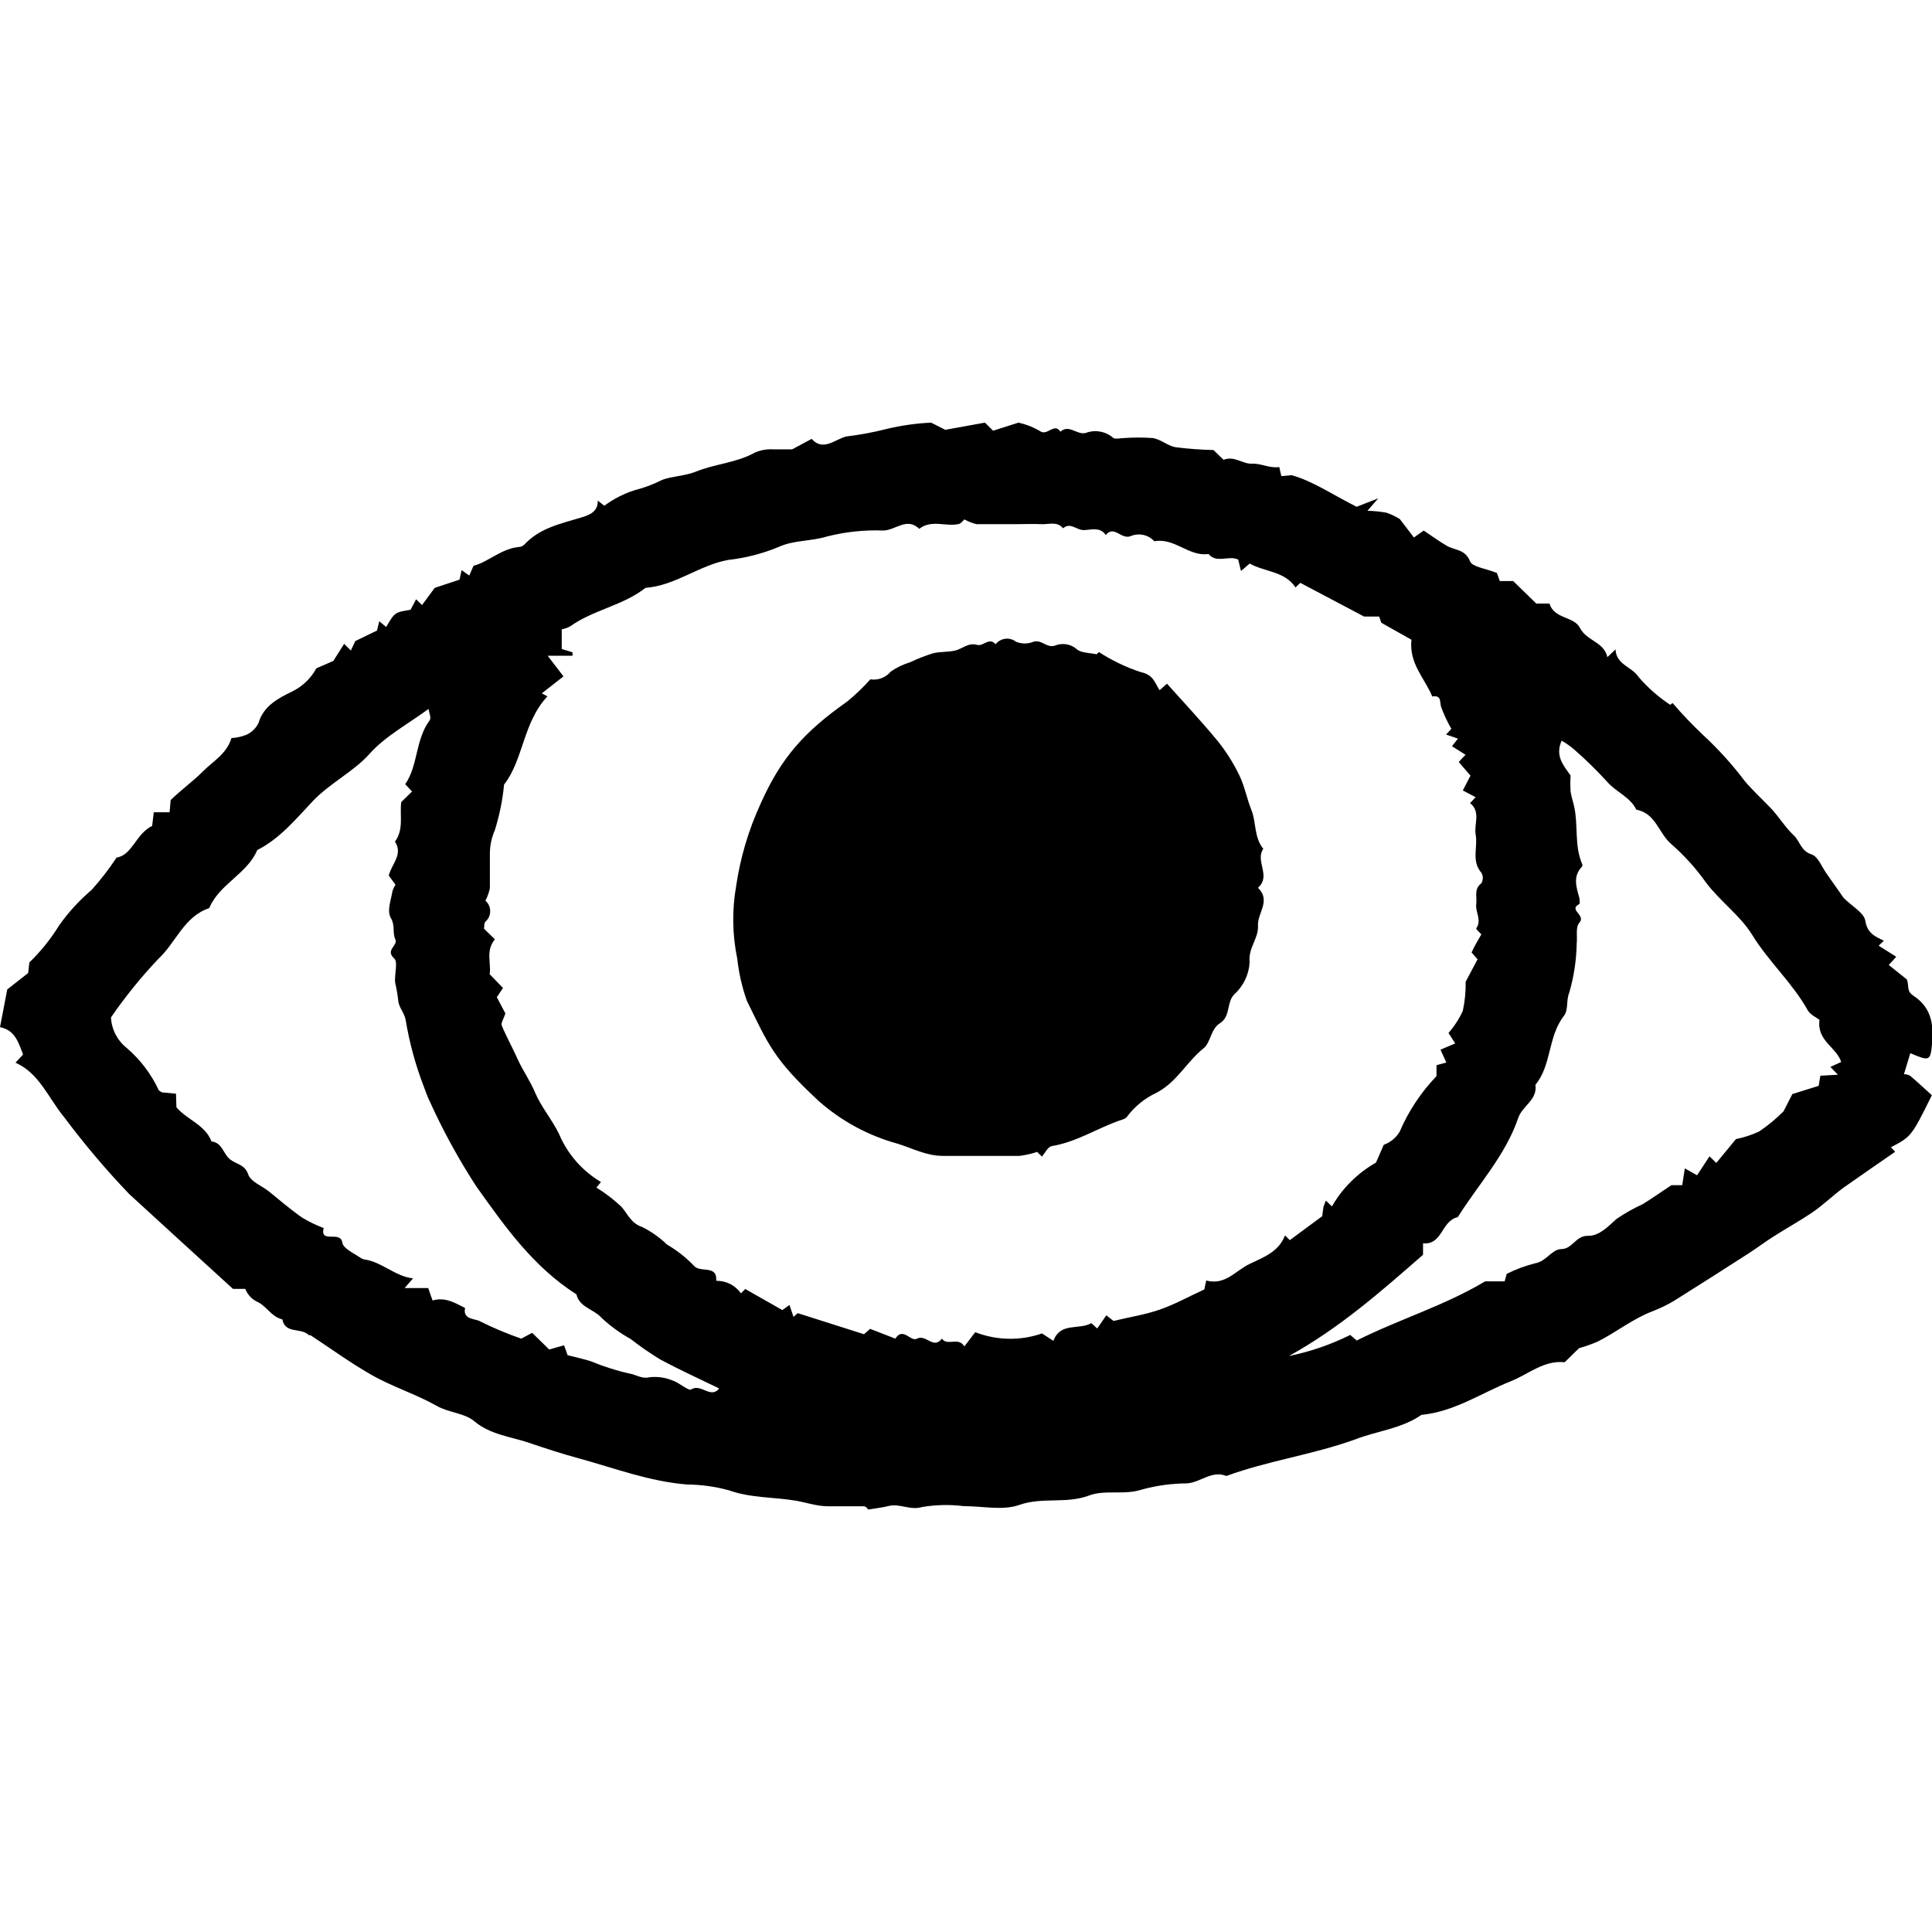 <svg viewBox="0 0 32 32" fill="none" xmlns="http://www.w3.org/2000/svg">
    <path d="M0.257 17.601L0.382 17.466C0.307 17.271 0.251 17.062 0 17.013C0.036 16.823 0.074 16.633 0.12 16.388L0.467 16.116L0.486 15.942C0.676 15.757 0.842 15.551 0.98 15.327C1.133 15.11 1.314 14.913 1.518 14.739C1.669 14.571 1.807 14.392 1.931 14.204C2.193 14.164 2.251 13.808 2.52 13.68L2.547 13.454H2.809L2.827 13.251C3.006 13.077 3.2 12.939 3.365 12.773C3.53 12.607 3.753 12.489 3.834 12.225C3.918 12.22 4.001 12.202 4.079 12.171C4.169 12.131 4.241 12.061 4.282 11.974C4.367 11.686 4.616 11.562 4.844 11.451C5.013 11.367 5.151 11.234 5.239 11.07L5.521 10.947L5.7 10.664L5.811 10.775L5.885 10.618L6.244 10.444L6.282 10.29L6.396 10.385C6.538 10.142 6.538 10.142 6.8 10.1L6.892 9.926L6.99 10.022C7.05 9.94 7.107 9.863 7.2 9.737L7.611 9.601L7.646 9.443L7.773 9.533L7.843 9.371C8.087 9.31 8.299 9.087 8.599 9.059C8.629 9.057 8.659 9.044 8.681 9.024C8.931 8.75 9.279 8.675 9.616 8.575C9.733 8.539 9.91 8.49 9.9 8.291L10.009 8.377C10.159 8.266 10.325 8.18 10.503 8.122C10.665 8.081 10.822 8.023 10.971 7.947C11.14 7.885 11.33 7.886 11.51 7.818C11.831 7.684 12.195 7.668 12.497 7.499C12.597 7.454 12.707 7.435 12.816 7.443C12.929 7.443 13.044 7.443 13.12 7.443L13.444 7.269C13.634 7.487 13.839 7.269 14.02 7.229C14.244 7.202 14.466 7.161 14.684 7.105C14.926 7.047 15.173 7.012 15.422 7L15.657 7.119L16.314 7L16.449 7.134L16.87 7C16.993 7.027 17.111 7.073 17.219 7.136C17.344 7.236 17.461 6.99 17.563 7.15C17.705 7.024 17.829 7.202 17.978 7.173C18.053 7.143 18.136 7.134 18.216 7.148C18.296 7.161 18.371 7.195 18.432 7.248C18.462 7.281 18.556 7.256 18.611 7.256C18.774 7.244 18.937 7.244 19.099 7.256C19.229 7.279 19.344 7.386 19.473 7.408C19.681 7.434 19.89 7.449 20.099 7.454L20.266 7.616C20.445 7.544 20.587 7.689 20.736 7.68C20.885 7.672 21.025 7.759 21.189 7.736C21.199 7.78 21.208 7.822 21.223 7.886L21.393 7.871C21.736 7.963 22.091 8.204 22.47 8.394L22.829 8.254L22.649 8.46C22.755 8.463 22.861 8.473 22.965 8.492C23.043 8.519 23.117 8.554 23.186 8.598L23.419 8.903L23.581 8.788C23.708 8.872 23.832 8.963 23.963 9.04C24.094 9.116 24.27 9.095 24.349 9.298C24.385 9.39 24.609 9.416 24.794 9.49L24.841 9.624H25.063L25.446 9.997H25.665C25.738 10.252 26.072 10.209 26.167 10.397C26.278 10.618 26.569 10.629 26.623 10.885L26.758 10.756C26.77 11.014 27.029 11.039 27.145 11.219C27.296 11.393 27.47 11.546 27.664 11.674L27.703 11.644C27.86 11.827 28.027 12.002 28.202 12.168C28.456 12.402 28.688 12.658 28.895 12.932C29.021 13.084 29.18 13.229 29.322 13.377C29.464 13.525 29.565 13.7 29.71 13.836C29.814 13.932 29.825 14.094 30.006 14.152C30.112 14.185 30.173 14.356 30.252 14.467C30.356 14.612 30.456 14.76 30.535 14.87C30.675 15.012 30.869 15.115 30.894 15.244C30.925 15.451 31.051 15.512 31.203 15.58L31.117 15.664L31.408 15.847L31.284 15.983L31.584 16.223C31.625 16.339 31.573 16.411 31.691 16.491C31.968 16.676 32.036 16.926 32 17.297C31.973 17.573 31.959 17.58 31.641 17.444L31.535 17.793C31.572 17.792 31.608 17.801 31.639 17.819C31.761 17.922 31.876 18.032 31.998 18.14C31.659 18.824 31.659 18.824 31.32 19.002L31.39 19.077C31.108 19.272 30.819 19.471 30.534 19.672C30.354 19.804 30.184 19.972 29.995 20.097C29.807 20.223 29.581 20.349 29.376 20.48C29.234 20.57 29.102 20.671 28.96 20.762C28.55 21.026 28.141 21.286 27.727 21.546C27.613 21.614 27.493 21.672 27.368 21.72C27.038 21.846 26.768 22.069 26.456 22.224C26.357 22.266 26.256 22.301 26.153 22.331L25.916 22.563C25.568 22.526 25.313 22.765 25.018 22.88C24.53 23.076 24.091 23.381 23.543 23.435C23.215 23.664 22.809 23.7 22.447 23.841C21.732 24.098 20.998 24.194 20.313 24.447C20.069 24.348 19.886 24.555 19.661 24.569C19.411 24.571 19.163 24.604 18.922 24.669C18.624 24.77 18.301 24.669 18.037 24.771C17.655 24.913 17.264 24.791 16.881 24.927C16.608 25.023 16.269 24.946 15.959 24.946C15.732 24.918 15.503 24.923 15.278 24.96C15.074 25.023 14.905 24.897 14.719 24.944C14.62 24.969 14.516 24.981 14.379 25.003C14.379 25.003 14.349 24.951 14.311 24.949C14.116 24.949 13.918 24.949 13.724 24.949C13.53 24.949 13.365 24.888 13.186 24.857C12.816 24.794 12.438 24.815 12.069 24.683C11.845 24.622 11.613 24.59 11.38 24.588C10.759 24.538 10.189 24.321 9.602 24.159C9.311 24.081 9.02 23.985 8.739 23.89C8.457 23.796 8.118 23.761 7.857 23.541C7.698 23.405 7.43 23.398 7.238 23.288C6.879 23.086 6.49 22.967 6.14 22.765C5.79 22.563 5.474 22.334 5.144 22.116C5.131 22.116 5.11 22.116 5.101 22.102C4.977 21.992 4.72 22.092 4.677 21.853C4.498 21.814 4.411 21.628 4.262 21.563C4.17 21.519 4.099 21.442 4.063 21.348H3.859C3.288 20.825 2.71 20.302 2.141 19.778C1.756 19.376 1.397 18.951 1.064 18.506C0.797 18.183 0.657 17.782 0.257 17.601ZM24.536 15.476C24.509 15.446 24.444 15.389 24.451 15.378C24.547 15.24 24.435 15.109 24.451 14.979C24.468 14.848 24.407 14.729 24.536 14.63C24.552 14.603 24.56 14.573 24.56 14.542C24.56 14.512 24.552 14.482 24.536 14.455C24.367 14.26 24.48 14.033 24.442 13.825C24.41 13.651 24.532 13.447 24.349 13.302L24.441 13.204L24.229 13.092C24.277 13.002 24.317 12.918 24.356 12.847C24.283 12.764 24.22 12.689 24.161 12.621L24.274 12.501L24.049 12.36L24.148 12.234L23.952 12.166L24.039 12.072C23.972 11.956 23.916 11.835 23.87 11.711C23.843 11.623 23.881 11.512 23.723 11.536C23.601 11.238 23.335 10.992 23.378 10.596L22.879 10.315L22.843 10.212H22.594L21.537 9.654C21.537 9.654 21.51 9.68 21.458 9.73C21.278 9.458 20.946 9.474 20.699 9.334L20.555 9.457L20.508 9.268C20.358 9.193 20.149 9.338 20.017 9.176C19.69 9.223 19.457 8.903 19.119 8.965C19.071 8.912 19.007 8.875 18.936 8.86C18.865 8.845 18.791 8.852 18.724 8.881C18.57 8.94 18.453 8.692 18.315 8.862C18.226 8.726 18.082 8.774 17.956 8.78C17.831 8.785 17.732 8.642 17.608 8.75C17.508 8.628 17.368 8.689 17.249 8.682C17.131 8.675 16.957 8.682 16.809 8.682C16.598 8.682 16.386 8.682 16.174 8.682C16.104 8.665 16.036 8.638 15.973 8.603C15.951 8.623 15.919 8.671 15.878 8.68C15.663 8.727 15.428 8.6 15.226 8.759C15.02 8.56 14.83 8.785 14.631 8.787C14.316 8.775 14.002 8.809 13.697 8.886C13.432 8.968 13.145 8.944 12.895 9.06C12.628 9.171 12.345 9.243 12.057 9.275C11.581 9.362 11.188 9.699 10.691 9.737C10.32 10.03 9.828 10.1 9.446 10.373C9.402 10.397 9.354 10.414 9.304 10.423V10.749L9.483 10.805V10.861H9.071L9.333 11.203L8.974 11.484L9.067 11.534C8.66 11.969 8.672 12.581 8.349 12.995C8.325 13.25 8.273 13.503 8.197 13.748C8.142 13.873 8.114 14.007 8.114 14.143C8.114 14.333 8.114 14.523 8.114 14.711C8.099 14.783 8.075 14.852 8.04 14.917C8.065 14.94 8.085 14.967 8.099 14.997C8.112 15.027 8.119 15.059 8.119 15.092C8.119 15.125 8.112 15.157 8.099 15.187C8.085 15.217 8.065 15.244 8.04 15.266C8.015 15.293 8.022 15.348 8.017 15.383L8.197 15.558C8.037 15.75 8.141 15.963 8.11 16.135L8.331 16.364L8.229 16.517L8.371 16.786C8.342 16.877 8.293 16.945 8.311 16.987C8.39 17.177 8.491 17.357 8.575 17.545C8.66 17.733 8.782 17.903 8.862 18.095C8.965 18.339 9.148 18.548 9.264 18.792C9.403 19.119 9.644 19.393 9.954 19.578L9.878 19.67C10.027 19.761 10.166 19.868 10.293 19.988C10.399 20.108 10.447 20.258 10.636 20.323C10.788 20.398 10.927 20.497 11.048 20.614C11.21 20.708 11.357 20.824 11.486 20.957C11.59 21.095 11.883 20.937 11.863 21.214C11.944 21.213 12.023 21.231 12.095 21.267C12.166 21.304 12.227 21.357 12.272 21.422C12.324 21.369 12.348 21.348 12.344 21.35L12.958 21.699L13.076 21.615C13.103 21.697 13.123 21.753 13.143 21.811L13.213 21.75L14.311 22.099L14.412 22.01L14.83 22.172C14.957 21.97 15.085 22.233 15.189 22.172C15.338 22.095 15.463 22.357 15.6 22.172C15.695 22.303 15.871 22.134 15.973 22.301L16.153 22.065C16.506 22.203 16.899 22.211 17.258 22.086L17.448 22.209C17.563 21.893 17.874 22.034 18.076 21.915L18.173 22.004L18.324 21.786L18.444 21.879C18.714 21.814 18.972 21.774 19.213 21.69C19.453 21.607 19.704 21.469 19.947 21.357C19.956 21.319 19.965 21.275 19.979 21.209C20.295 21.294 20.462 21.047 20.697 20.935C20.932 20.823 21.18 20.733 21.284 20.462L21.363 20.541L21.901 20.143C21.904 20.102 21.909 20.062 21.917 20.022C21.917 19.98 21.942 19.94 21.96 19.885L22.061 19.982C22.233 19.681 22.485 19.43 22.791 19.256L22.919 18.962C23.03 18.922 23.124 18.844 23.183 18.744C23.329 18.404 23.535 18.093 23.793 17.824V17.643L23.956 17.599C23.918 17.514 23.888 17.451 23.859 17.386L24.103 17.283L23.992 17.109C24.089 16.998 24.169 16.875 24.229 16.742C24.263 16.584 24.279 16.423 24.276 16.261L24.473 15.889L24.374 15.776C24.419 15.676 24.477 15.575 24.536 15.476ZM2.922 18.34C3.101 18.55 3.399 18.63 3.503 18.906C3.683 18.925 3.697 19.112 3.808 19.201C3.92 19.29 4.054 19.283 4.112 19.454C4.151 19.57 4.334 19.64 4.453 19.733C4.632 19.878 4.812 20.033 5.002 20.166C5.116 20.235 5.236 20.293 5.361 20.34C5.294 20.607 5.641 20.373 5.67 20.582C5.682 20.677 5.86 20.757 5.966 20.83C5.99 20.847 6.018 20.858 6.048 20.862C6.337 20.91 6.542 21.139 6.841 21.174L6.702 21.334H7.093C7.123 21.422 7.141 21.477 7.165 21.54C7.375 21.479 7.536 21.58 7.703 21.664C7.662 21.858 7.864 21.839 7.945 21.882C8.168 21.994 8.398 22.091 8.634 22.172L8.814 22.076C8.922 22.181 9.026 22.284 9.097 22.352L9.343 22.282L9.401 22.446C9.55 22.484 9.67 22.51 9.787 22.547C9.994 22.633 10.209 22.702 10.429 22.751C10.535 22.767 10.625 22.842 10.756 22.812C10.884 22.797 11.015 22.814 11.134 22.863C11.248 22.899 11.398 23.037 11.445 23.015C11.61 22.906 11.772 23.177 11.912 22.997C11.583 22.838 11.255 22.688 10.939 22.519C10.768 22.415 10.604 22.302 10.447 22.179C10.272 22.082 10.111 21.965 9.966 21.83C9.839 21.683 9.595 21.655 9.548 21.439C8.83 20.98 8.365 20.319 7.888 19.649C7.598 19.203 7.342 18.736 7.123 18.253C7.082 18.171 7.055 18.091 7.023 18.007C6.884 17.647 6.782 17.274 6.719 16.894C6.702 16.782 6.601 16.68 6.596 16.57C6.585 16.474 6.569 16.379 6.547 16.285C6.524 16.147 6.601 15.936 6.527 15.873C6.375 15.729 6.597 15.668 6.547 15.556C6.497 15.444 6.547 15.329 6.475 15.207C6.404 15.085 6.475 14.917 6.499 14.767C6.51 14.727 6.528 14.689 6.551 14.654L6.439 14.502C6.488 14.307 6.68 14.153 6.542 13.94C6.693 13.736 6.617 13.495 6.646 13.284L6.825 13.11L6.712 12.989C6.928 12.674 6.877 12.255 7.116 11.931C7.147 11.889 7.105 11.8 7.098 11.742C6.755 11.995 6.38 12.194 6.122 12.485C5.863 12.777 5.465 12.97 5.181 13.269C4.898 13.567 4.643 13.885 4.261 14.08C4.094 14.476 3.631 14.642 3.466 15.041C3.042 15.184 2.915 15.614 2.619 15.886C2.333 16.188 2.072 16.511 1.838 16.852C1.843 16.95 1.869 17.046 1.914 17.134C1.96 17.221 2.023 17.298 2.102 17.36C2.322 17.55 2.499 17.782 2.622 18.042C2.622 18.067 2.667 18.079 2.683 18.093L2.915 18.115L2.922 18.34ZM30.317 17.671L30.496 17.59C30.417 17.341 30.089 17.241 30.137 16.892C30.085 16.851 29.981 16.807 29.94 16.73C29.687 16.278 29.294 15.928 29.023 15.486C28.823 15.162 28.484 14.923 28.254 14.614C28.089 14.381 27.896 14.168 27.68 13.979C27.474 13.804 27.427 13.471 27.102 13.41C27 13.199 26.767 13.119 26.619 12.948C26.446 12.758 26.262 12.579 26.068 12.409C26.005 12.356 25.937 12.309 25.866 12.267C25.756 12.517 25.887 12.667 26.013 12.843C26.008 12.93 26.008 13.018 26.013 13.105C26.024 13.192 26.056 13.279 26.074 13.363C26.142 13.675 26.074 14.005 26.205 14.309C26.208 14.315 26.21 14.323 26.21 14.33C26.21 14.338 26.208 14.345 26.205 14.352C26.047 14.513 26.108 14.691 26.16 14.876C26.16 14.907 26.172 14.964 26.16 14.973C25.968 15.069 26.273 15.156 26.16 15.282C26.092 15.355 26.129 15.518 26.115 15.631C26.11 15.904 26.069 16.174 25.993 16.437C25.936 16.573 25.982 16.725 25.903 16.826C25.634 17.175 25.704 17.634 25.431 17.969C25.469 18.217 25.212 18.318 25.146 18.518C24.936 19.136 24.485 19.618 24.145 20.16C23.87 20.22 23.895 20.624 23.57 20.593V20.783C22.863 21.401 22.176 22.004 21.348 22.46C21.701 22.388 22.043 22.271 22.364 22.111L22.472 22.203C23.166 21.854 23.92 21.629 24.599 21.223H24.922L24.956 21.099C25.106 21.024 25.264 20.965 25.428 20.924C25.607 20.895 25.704 20.694 25.855 20.689C26.052 20.689 26.095 20.46 26.311 20.469C26.49 20.469 26.634 20.316 26.774 20.19C26.91 20.096 27.055 20.015 27.206 19.946C27.362 19.851 27.513 19.743 27.684 19.63H27.863C27.878 19.534 27.89 19.455 27.906 19.352L28.109 19.466L28.315 19.152L28.427 19.262L28.753 18.867C28.887 18.84 29.016 18.797 29.139 18.74C29.284 18.641 29.418 18.53 29.541 18.407L29.687 18.121L30.123 17.985L30.151 17.817L30.442 17.801L30.317 17.671Z"
          fill="currentColor"/>
    <path d="M18.164 10.837C18.175 10.824 18.188 10.811 18.201 10.8C18.417 10.94 18.651 11.052 18.896 11.133C19.104 11.175 19.126 11.308 19.206 11.432L19.329 11.324C19.61 11.639 19.901 11.948 20.169 12.274C20.31 12.45 20.43 12.64 20.527 12.841C20.617 13.026 20.653 13.234 20.73 13.424C20.807 13.614 20.77 13.873 20.924 14.059C20.791 14.253 21.03 14.478 20.87 14.67C20.86 14.682 20.848 14.694 20.836 14.705C21.057 14.918 20.824 15.123 20.836 15.333C20.849 15.542 20.671 15.701 20.698 15.937C20.687 16.141 20.595 16.333 20.441 16.472C20.31 16.61 20.389 16.833 20.203 16.95C20.055 17.043 20.048 17.271 19.942 17.357C19.657 17.582 19.497 17.922 19.154 18.1C18.96 18.191 18.792 18.328 18.665 18.498C18.638 18.536 18.569 18.55 18.515 18.569C18.157 18.7 17.816 18.918 17.421 18.983C17.358 18.993 17.311 19.091 17.259 19.157L17.178 19.079C17.084 19.11 16.985 19.133 16.886 19.145C16.462 19.145 16.039 19.145 15.615 19.145C15.342 19.145 15.113 19.019 14.869 18.944C14.38 18.81 13.931 18.566 13.557 18.233C12.803 17.535 12.72 17.285 12.37 16.575C12.29 16.349 12.237 16.115 12.211 15.877C12.129 15.481 12.123 15.073 12.193 14.675C12.262 14.205 12.398 13.746 12.598 13.312C12.938 12.55 13.316 12.124 14.034 11.618C14.171 11.506 14.299 11.383 14.416 11.252C14.479 11.262 14.544 11.255 14.603 11.232C14.662 11.209 14.714 11.172 14.754 11.123C14.852 11.055 14.961 11.003 15.077 10.968C15.198 10.91 15.323 10.861 15.452 10.821C15.572 10.79 15.705 10.804 15.825 10.774C15.945 10.744 16.037 10.64 16.184 10.681C16.287 10.711 16.383 10.547 16.491 10.671C16.51 10.646 16.534 10.625 16.561 10.61C16.589 10.594 16.619 10.584 16.651 10.58C16.682 10.576 16.714 10.578 16.745 10.587C16.775 10.595 16.804 10.61 16.828 10.629C16.913 10.664 17.008 10.667 17.094 10.638C17.245 10.57 17.329 10.743 17.476 10.692C17.536 10.668 17.601 10.662 17.665 10.672C17.728 10.683 17.788 10.711 17.835 10.753C17.905 10.816 18.047 10.812 18.164 10.837Z"
          fill="currentColor"/>
</svg>
